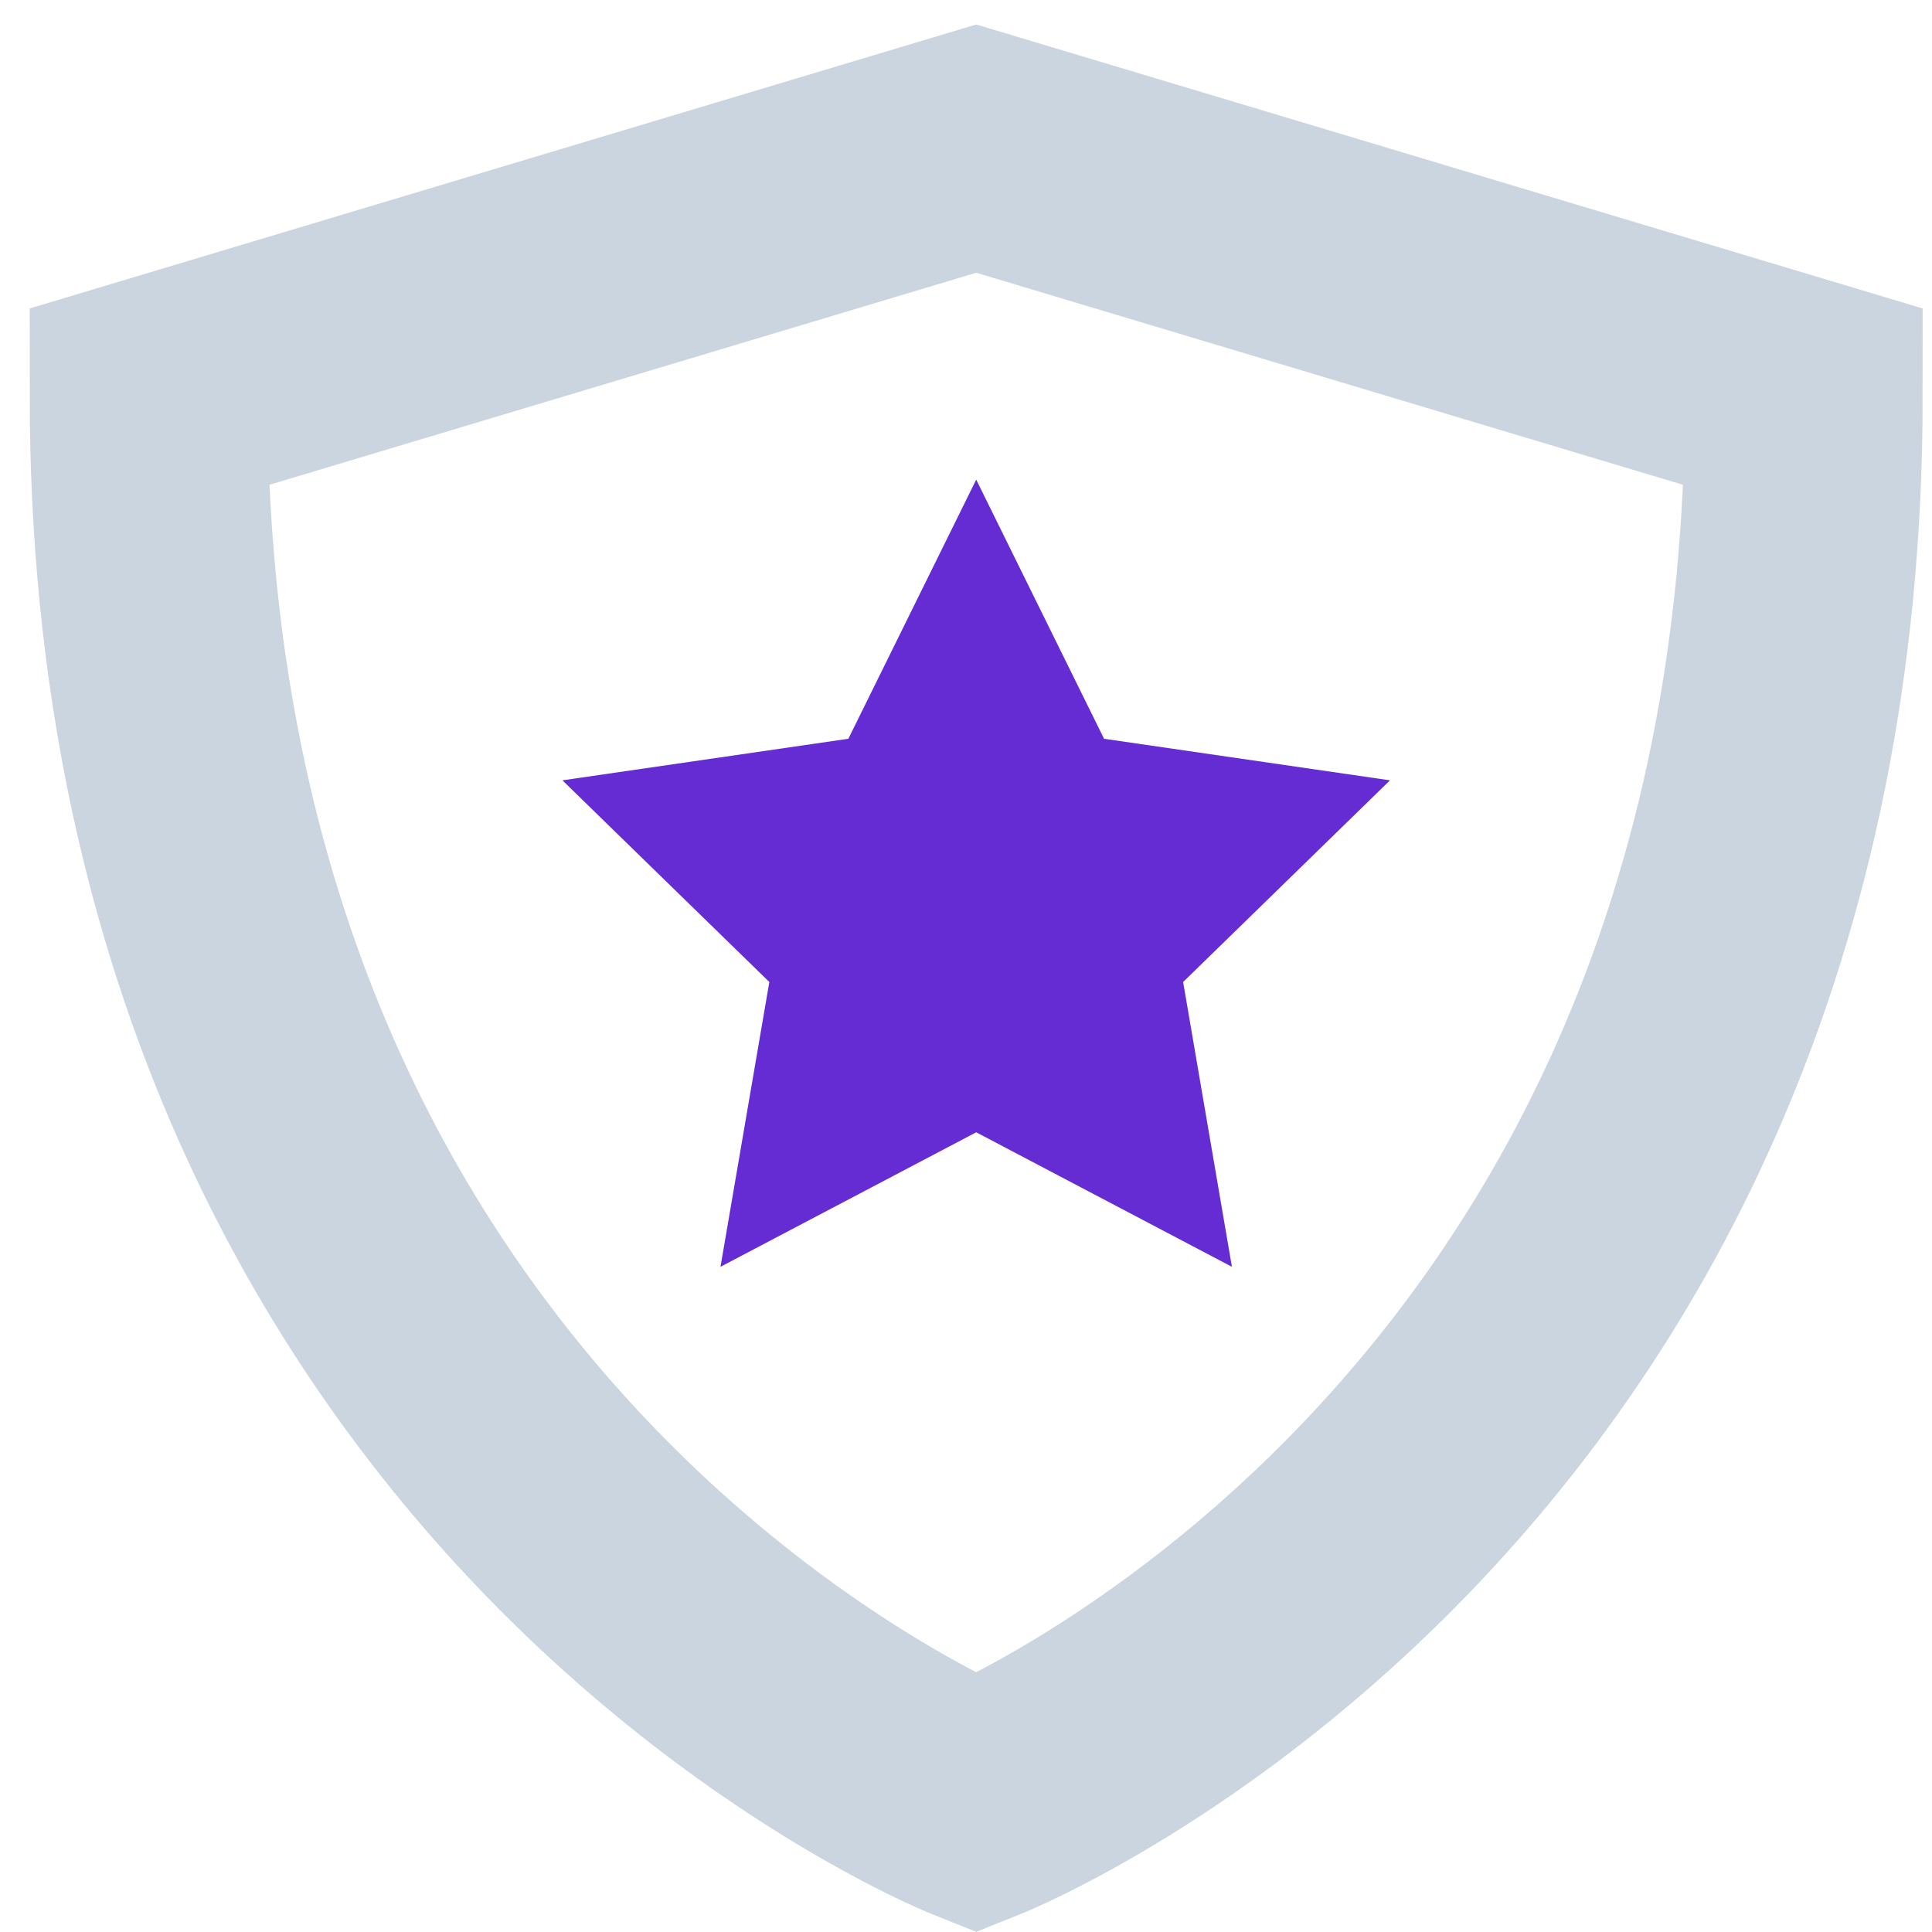 <svg width="25" height="25" viewBox="0 0 39 39" fill="none" xmlns="http://www.w3.org/2000/svg">
<path d="M19.706 9.682L22.287 14.913L28.059 15.752L23.883 19.823L24.868 25.572L19.706 22.857L14.544 25.572L15.53 19.823L11.353 15.752L17.125 14.913L19.706 9.682Z" fill="#652CD3"/>
<path d="M19.706 36.412C19.706 36.412 3 29.73 3 8.012L19.706 3L36.412 8.012C36.412 29.73 19.706 36.412 19.706 36.412Z" stroke="#CBD5E0" stroke-width="4.8" stroke-miterlimit="10" stroke-linecap="square"/>
</svg>
